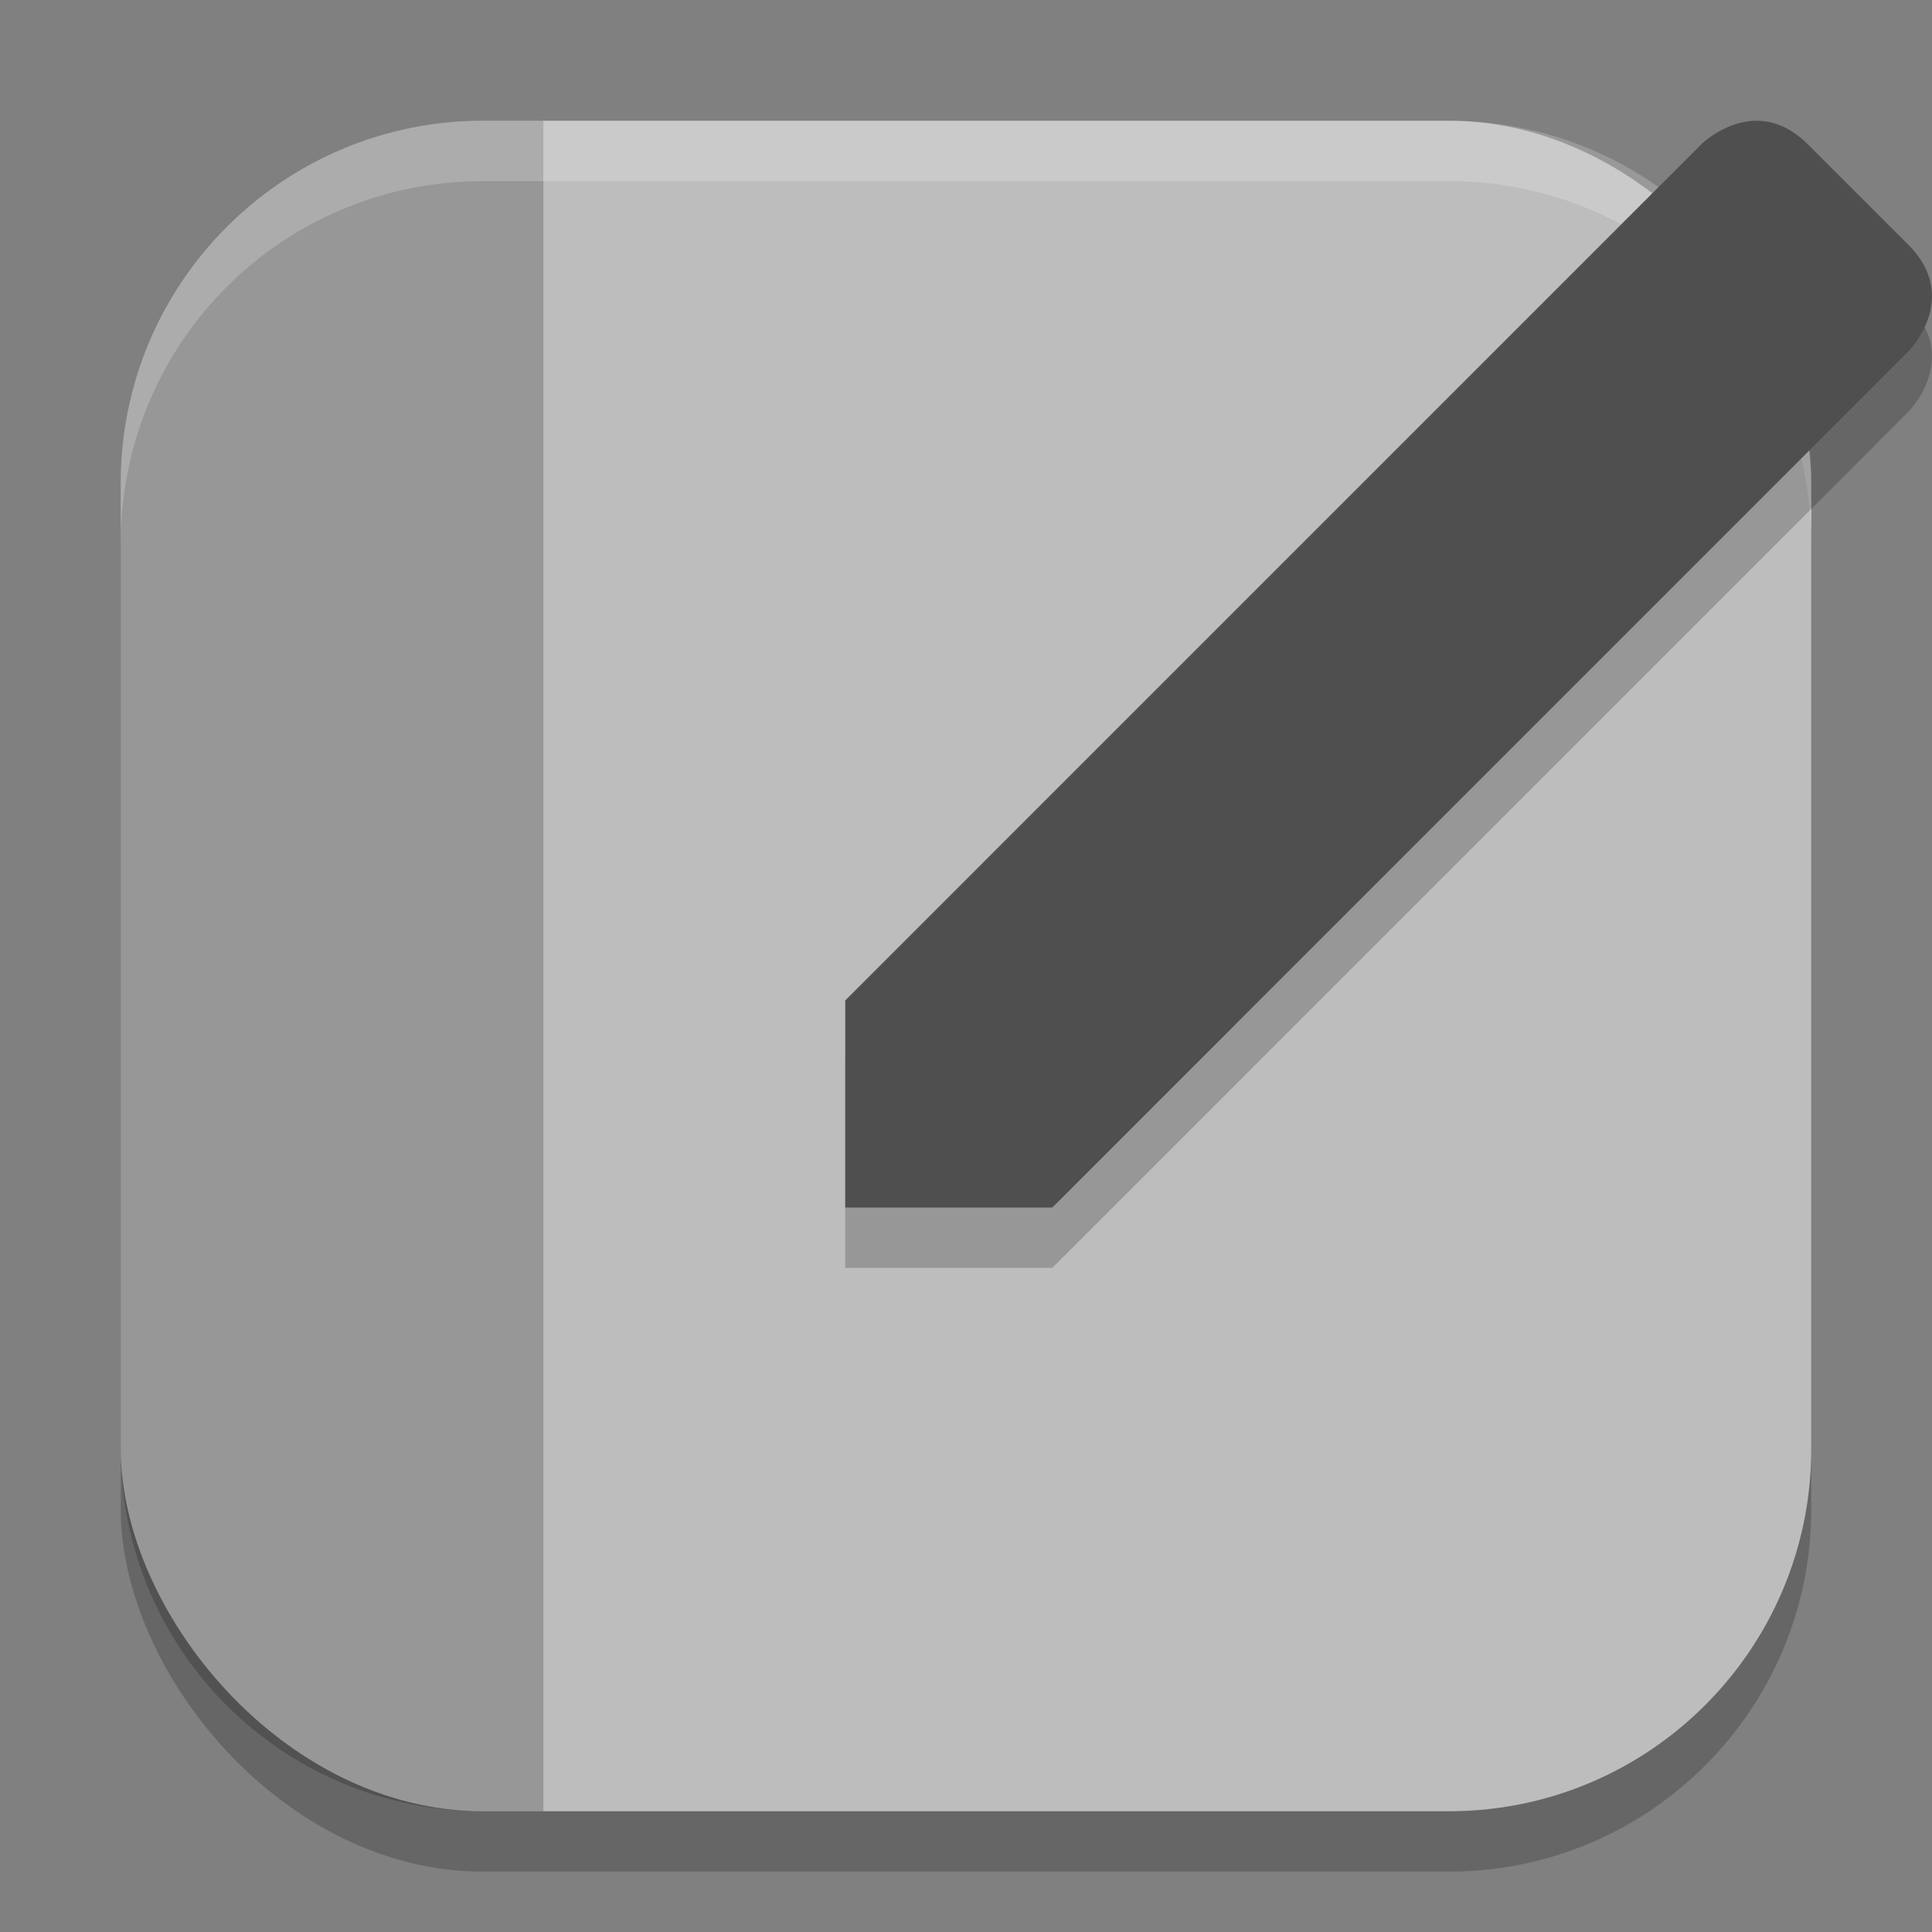 <?xml version="1.0" encoding="UTF-8" standalone="no"?>
<!-- Created with Inkscape (http://www.inkscape.org/) -->

<svg
   width="32"
   height="32"
   viewBox="0 0 32 32"
   version="1.1"
   id="svg5"
   inkscape:version="1.3.2 (091e20ef0f, 2023-11-25, custom)"
   sodipodi:docname="preferences-desktop-tablet.svg"
   xmlns:inkscape="http://www.inkscape.org/namespaces/inkscape"
   xmlns:sodipodi="http://sodipodi.sourceforge.net/DTD/sodipodi-0.dtd"
   xmlns="http://www.w3.org/2000/svg"
   xmlns:svg="http://www.w3.org/2000/svg">
  <rect x="0" y="0" width="32" height="32" fill="#808080" stroke="none"/>
  <sodipodi:namedview
     id="namedview7"
     pagecolor="#ffffff"
     bordercolor="#000000"
     borderopacity="0.25"
     inkscape:showpageshadow="2"
     inkscape:pageopacity="0.0"
     inkscape:pagecheckerboard="0"
     inkscape:deskcolor="#d1d1d1"
     inkscape:document-units="px"
     showgrid="false"
     inkscape:zoom="25.125"
     inkscape:cx="16"
     inkscape:cy="16"
     inkscape:window-width="1920"
     inkscape:window-height="1008"
     inkscape:window-x="0"
     inkscape:window-y="0"
     inkscape:window-maximized="1"
     inkscape:current-layer="svg5" />
  <defs
     id="defs2" />
  <rect
     style="opacity:0.2;fill:#000000;stroke-width:2;stroke-linecap:square"
     id="rect234"
     width="28"
     height="28"
     x="2"
     y="3"
     ry="6" />
  <rect
     style="fill:#bdbdbd;fill-opacity:1;stroke-width:2;stroke-linecap:square"
     id="rect396"
     width="28"
     height="28"
     x="2"
     y="2"
     ry="6" />
  <path
     id="rect1675"
     style="opacity:0.2;fill:#000000;stroke-width:1;stroke-linecap:square"
     d="m 8,2 c -3.324,0 -6,2.676 -6,6 V 24 c 0,3.324 2.676,6 6,6 H 9 V 2 Z" />
  <path
     d="M 8,2 C 4.676,2 2,4.676 2,8 V 9 C 2,5.676 4.676,3 8,3 h 16 c 3.324,0 6,2.676 6,6 V 8 C 30,4.676 27.324,2 24,2 Z"
     style="opacity:0.2;fill:#ffffff;stroke-width:2;stroke-linecap:square"
     id="path1040"
     sodipodi:nodetypes="sscsscsss" />
  <path
     d="m 29.144,3.001 c -0.55,-0.026 -0.969,0.393 -0.969,0.393 L 14,17.57 v 3.43 h 3.43 l 14.176,-14.177 c 0,0 0.886,-0.885 0,-1.771 L 29.947,3.394 c -0.277,-0.277 -0.553,-0.381 -0.803,-0.393 z"
     style="opacity:0.2;fill:#000000"
     id="path2882" />
  <path
     d="m 29.144,2.001 c -0.55,-0.026 -0.969,0.393 -0.969,0.393 L 14,16.57 v 3.43 h 3.43 l 14.176,-14.177 c 0,0 0.886,-0.885 0,-1.771 l -1.659,-1.658 c -0.277,-0.277 -0.553,-0.381 -0.803,-0.393 z"
     style="fill:#4f4f4f"
     id="path2854" />
</svg>
